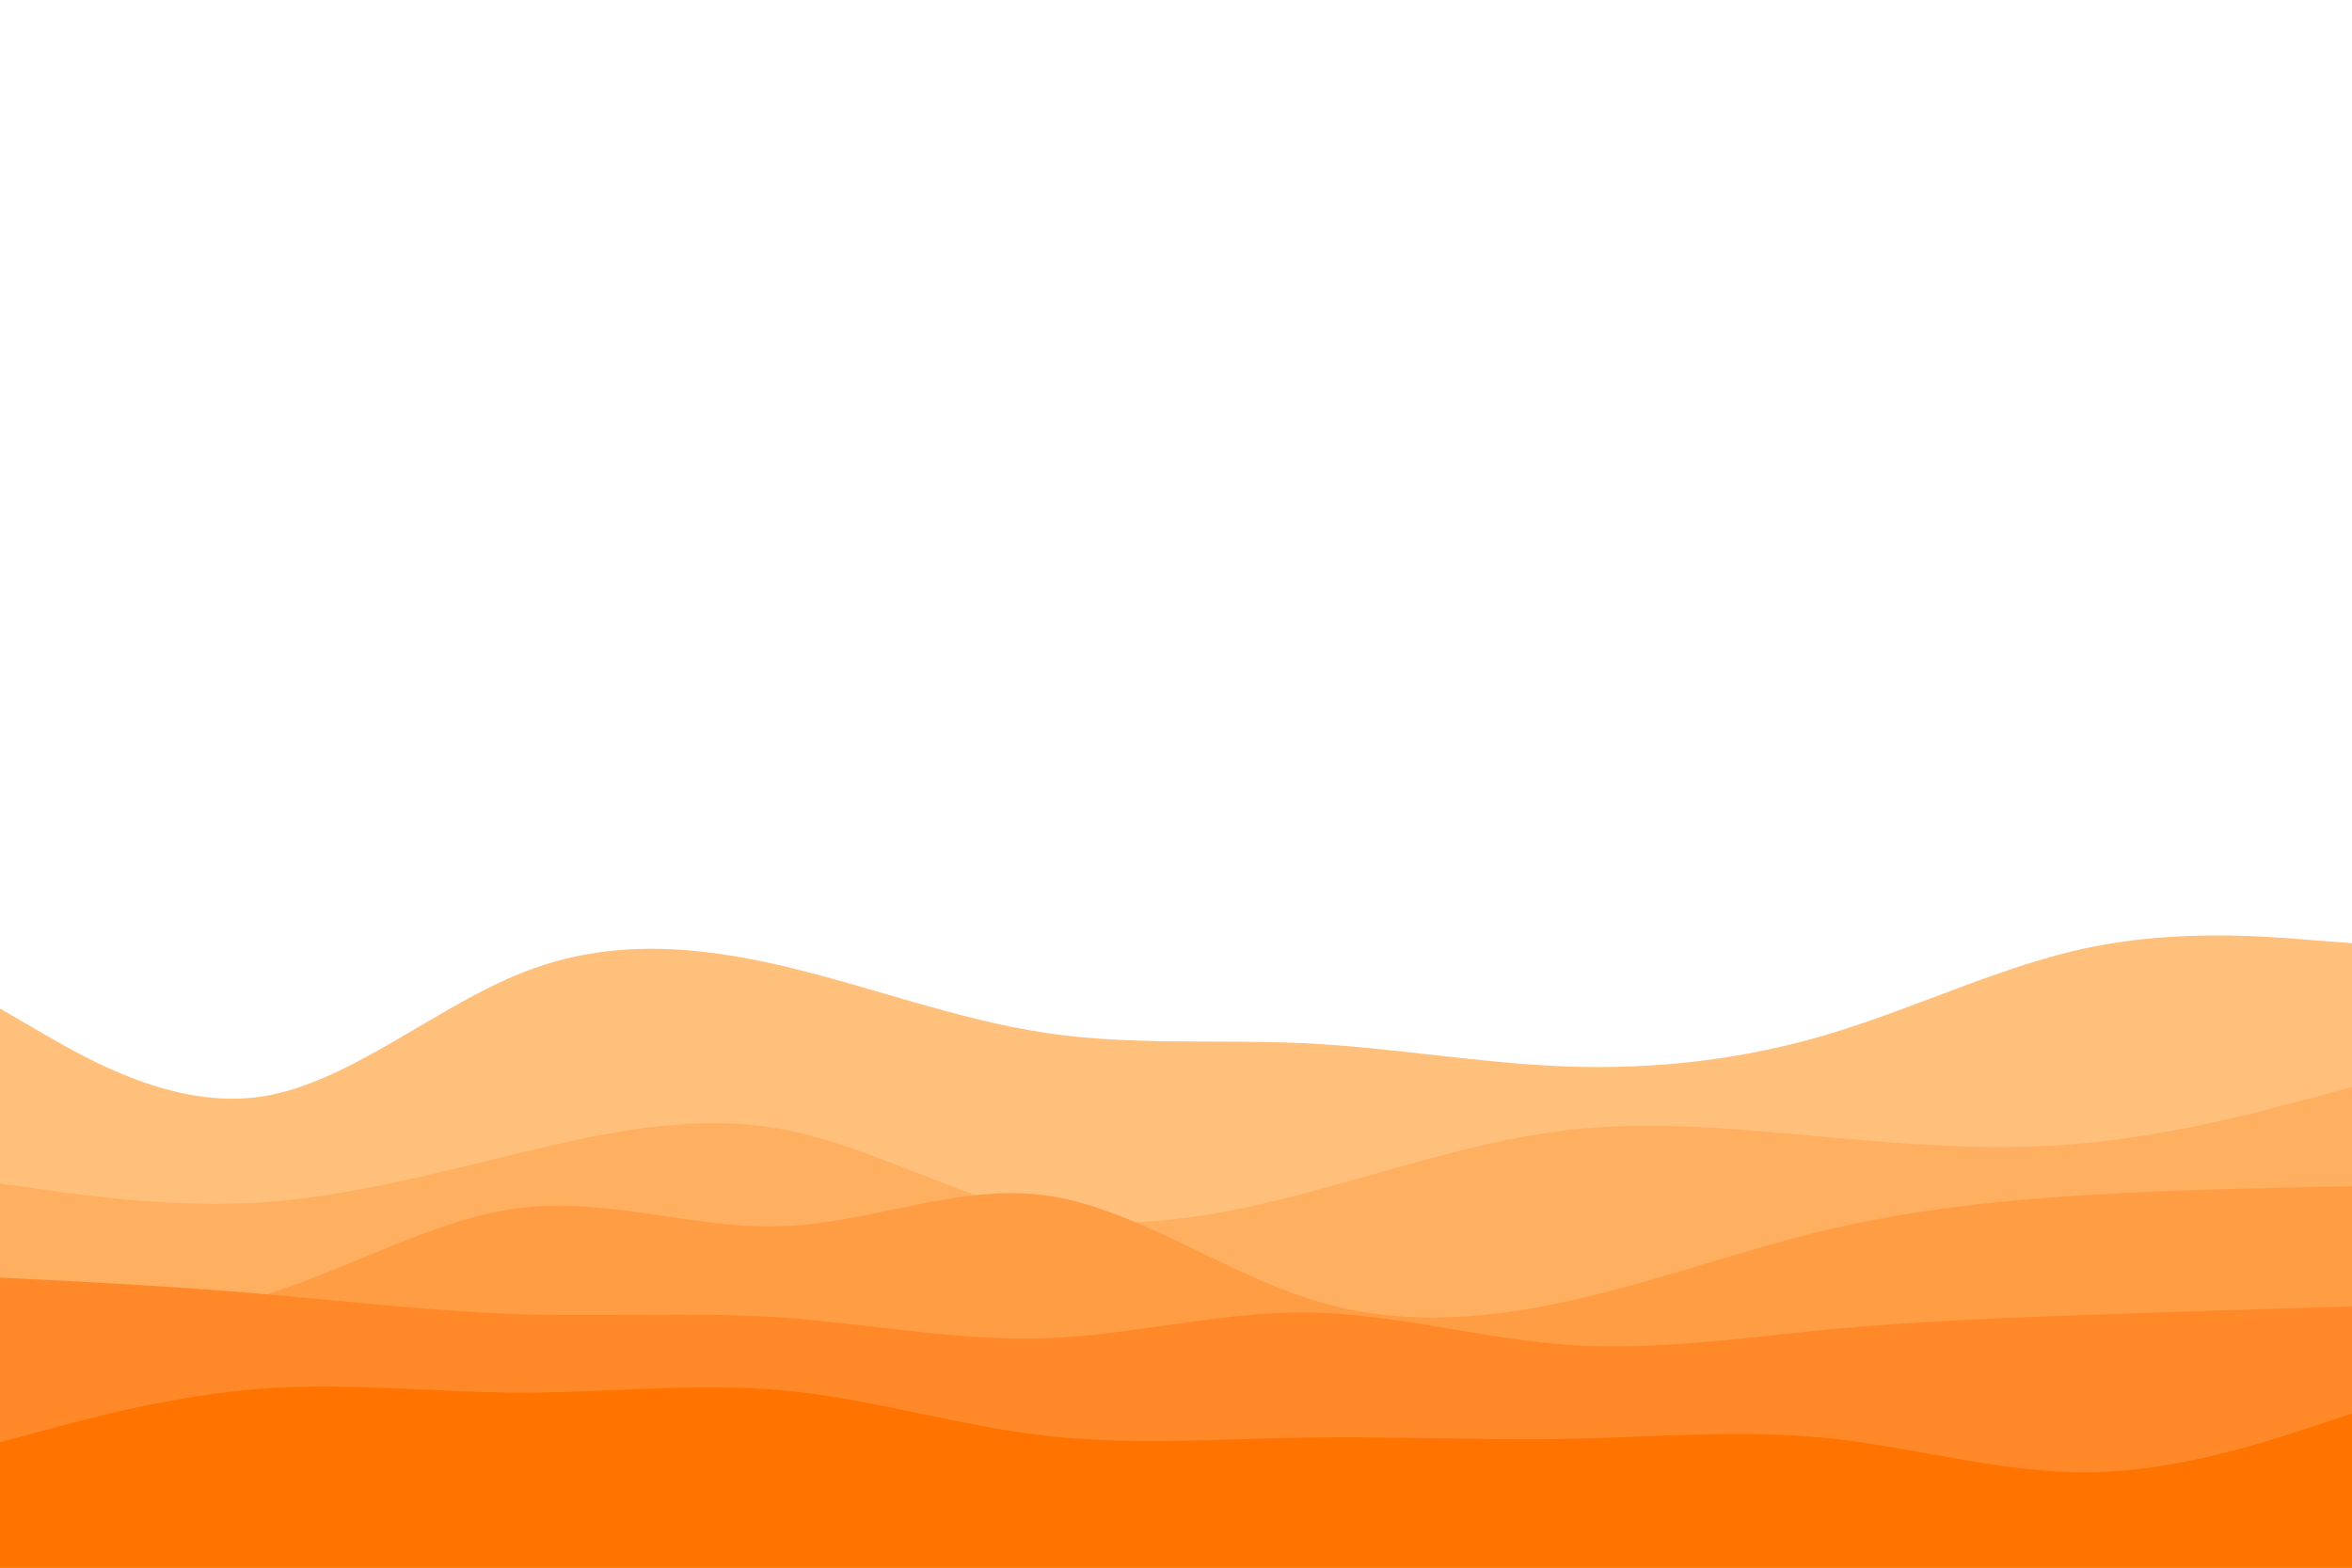 <svg id="visual" viewBox="0 0 900 600" width="900" height="600" xmlns="http://www.w3.org/2000/svg" xmlns:xlink="http://www.w3.org/1999/xlink" version="1.1"><rect x="0" y="0" width="900" height="600" fill="#ffffff"></rect><path d="M0 386L16.7 395.7C33.3 405.3 66.7 424.7 100 419.7C133.3 414.7 166.7 385.3 200 372.2C233.3 359 266.7 362 300 369.8C333.3 377.7 366.7 390.3 400 395.3C433.3 400.3 466.7 397.7 500 399.3C533.3 401 566.7 407 600 408.2C633.3 409.3 666.7 405.7 700 395.7C733.3 385.7 766.7 369.3 800 362.5C833.3 355.7 866.7 358.3 883.3 359.7L900 361L900 601L883.3 601C866.7 601 833.3 601 800 601C766.7 601 733.3 601 700 601C666.7 601 633.3 601 600 601C566.7 601 533.3 601 500 601C466.7 601 433.3 601 400 601C366.7 601 333.3 601 300 601C266.7 601 233.3 601 200 601C166.7 601 133.3 601 100 601C66.7 601 33.3 601 16.7 601L0 601Z" fill="#ffc07c"></path><path d="M0 453L16.7 455.3C33.3 457.7 66.7 462.3 100 460.2C133.3 458 166.7 449 200 441C233.3 433 266.7 426 300 432.3C333.3 438.7 366.7 458.3 400 465C433.3 471.7 466.7 465.3 500 456.5C533.3 447.7 566.7 436.3 600 432.5C633.3 428.7 666.7 432.3 700 435.3C733.3 438.3 766.7 440.7 800 437.3C833.3 434 866.7 425 883.3 420.5L900 416L900 601L883.3 601C866.7 601 833.3 601 800 601C766.7 601 733.3 601 700 601C666.7 601 633.3 601 600 601C566.7 601 533.3 601 500 601C466.7 601 433.3 601 400 601C366.7 601 333.3 601 300 601C266.7 601 233.3 601 200 601C166.7 601 133.3 601 100 601C66.7 601 33.3 601 16.7 601L0 601Z" fill="#ffaf60"></path><path d="M0 506L16.7 506C33.3 506 66.7 506 100 496C133.3 486 166.7 466 200 462.2C233.3 458.3 266.7 470.7 300 469.3C333.3 468 366.7 453 400 457.5C433.3 462 466.7 486 500 496.8C533.3 507.7 566.7 505.3 600 498C633.3 490.7 666.7 478.3 700 470.5C733.3 462.7 766.7 459.3 800 457.3C833.3 455.3 866.7 454.7 883.3 454.3L900 454L900 601L883.3 601C866.7 601 833.3 601 800 601C766.7 601 733.3 601 700 601C666.7 601 633.3 601 600 601C566.7 601 533.3 601 500 601C466.7 601 433.3 601 400 601C366.7 601 333.3 601 300 601C266.7 601 233.3 601 200 601C166.7 601 133.3 601 100 601C66.7 601 33.3 601 16.7 601L0 601Z" fill="#ff9d45"></path><path d="M0 489L16.7 489.8C33.3 490.7 66.7 492.3 100 495.2C133.3 498 166.7 502 200 503C233.3 504 266.7 502 300 504.3C333.3 506.7 366.7 513.3 400 512.2C433.3 511 466.7 502 500 502.3C533.3 502.7 566.7 512.3 600 514.7C633.3 517 666.7 512 700 508.8C733.3 505.7 766.7 504.3 800 503.2C833.3 502 866.7 501 883.3 500.5L900 500L900 601L883.3 601C866.7 601 833.3 601 800 601C766.7 601 733.3 601 700 601C666.7 601 633.3 601 600 601C566.7 601 533.3 601 500 601C466.7 601 433.3 601 400 601C366.7 601 333.3 601 300 601C266.7 601 233.3 601 200 601C166.7 601 133.3 601 100 601C66.7 601 33.3 601 16.7 601L0 601Z" fill="#ff8929"></path><path d="M0 552L16.7 547.5C33.3 543 66.7 534 100 531.5C133.3 529 166.7 533 200 533C233.3 533 266.7 529 300 532.2C333.3 535.3 366.7 545.7 400 549.5C433.3 553.3 466.7 550.7 500 550.2C533.3 549.7 566.7 551.3 600 550.7C633.3 550 666.7 547 700 550.5C733.3 554 766.7 564 800 563.5C833.3 563 866.7 552 883.3 546.5L900 541L900 601L883.3 601C866.7 601 833.3 601 800 601C766.7 601 733.3 601 700 601C666.7 601 633.3 601 600 601C566.7 601 533.3 601 500 601C466.7 601 433.3 601 400 601C366.7 601 333.3 601 300 601C266.7 601 233.3 601 200 601C166.7 601 133.3 601 100 601C66.7 601 33.3 601 16.7 601L0 601Z" fill="#ff7300"></path></svg>